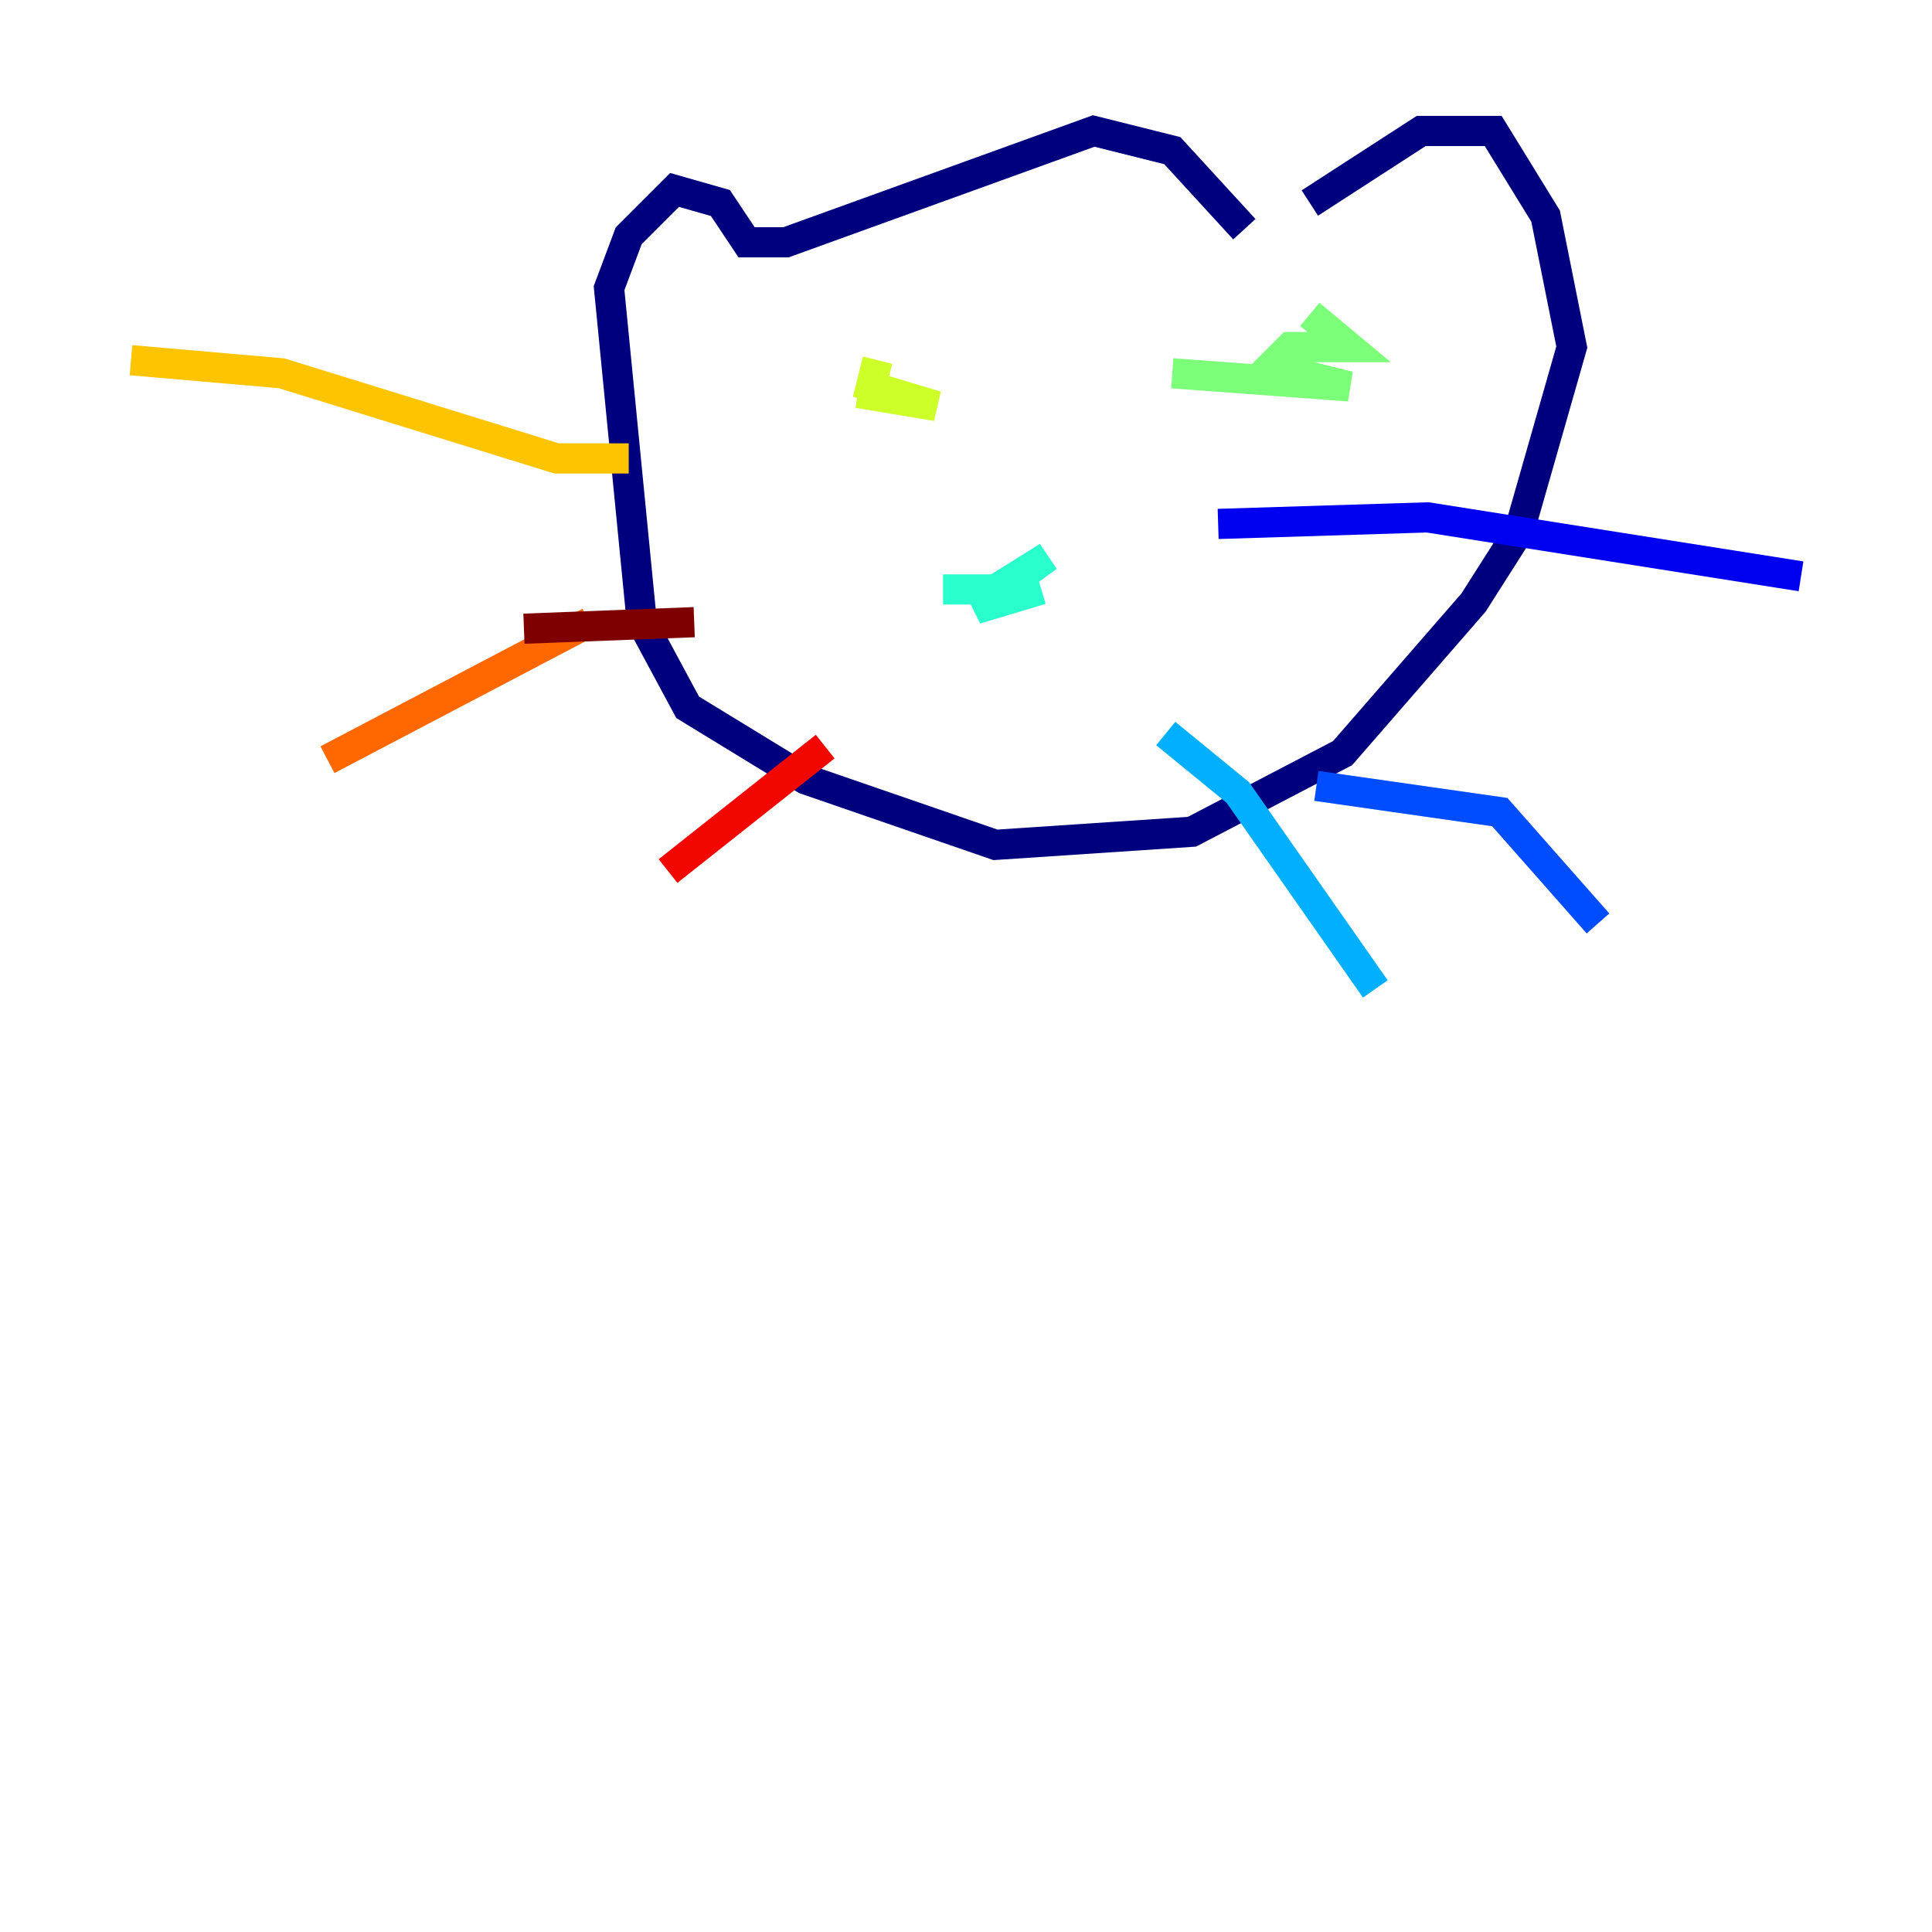 <?xml version="1.0" encoding="utf-8" ?>
<svg baseProfile="tiny" height="128" version="1.2" viewBox="0,0,128,128" width="128" xmlns="http://www.w3.org/2000/svg" xmlns:ev="http://www.w3.org/2001/xml-events" xmlns:xlink="http://www.w3.org/1999/xlink"><defs /><polyline fill="none" points="82.441,15.186 77.668,9.98 72.461,8.678 52.068,16.054 49.464,16.054 47.729,13.451 44.691,12.583 41.654,15.62 40.352,19.091 42.522,41.22 45.559,46.861 53.37,51.634 65.953,55.973 78.969,55.105 88.949,49.898 97.627,39.919 100.664,35.146 104.136,22.997 102.4,14.319 98.929,8.678 94.156,8.678 86.78,13.451" stroke="#00007f" stroke-width="2" /><polyline fill="none" points="80.705,34.712 94.59,34.278 119.322,38.183" stroke="#0000f1" stroke-width="2" /><polyline fill="none" points="87.214,52.068 99.363,53.803 105.871,61.18" stroke="#004cff" stroke-width="2" /><polyline fill="none" points="77.234,48.597 82.007,52.502 91.119,65.519" stroke="#00b0ff" stroke-width="2" /><polyline fill="none" points="62.481,39.051 65.953,39.051 69.424,36.881 64.651,40.352 68.99,39.051" stroke="#29ffcd" stroke-width="2" /><polyline fill="none" points="86.78,20.827 89.383,22.997 85.478,22.997 84.176,24.298 89.383,25.6 77.668,24.732" stroke="#7cff79" stroke-width="2" /><polyline fill="none" points="58.142,23.864 57.709,25.6 62.047,26.902 56.841,26.034" stroke="#cdff29" stroke-width="2" /><polyline fill="none" points="41.654,30.373 36.881,30.373 18.658,24.732 8.678,23.864" stroke="#ffc400" stroke-width="2" /><polyline fill="none" points="39.051,41.22 21.695,50.332" stroke="#ff6700" stroke-width="2" /><polyline fill="none" points="54.671,49.464 44.258,57.709" stroke="#f10700" stroke-width="2" /><polyline fill="none" points="34.712,41.654 45.993,41.22" stroke="#7f0000" stroke-width="2" /></svg>